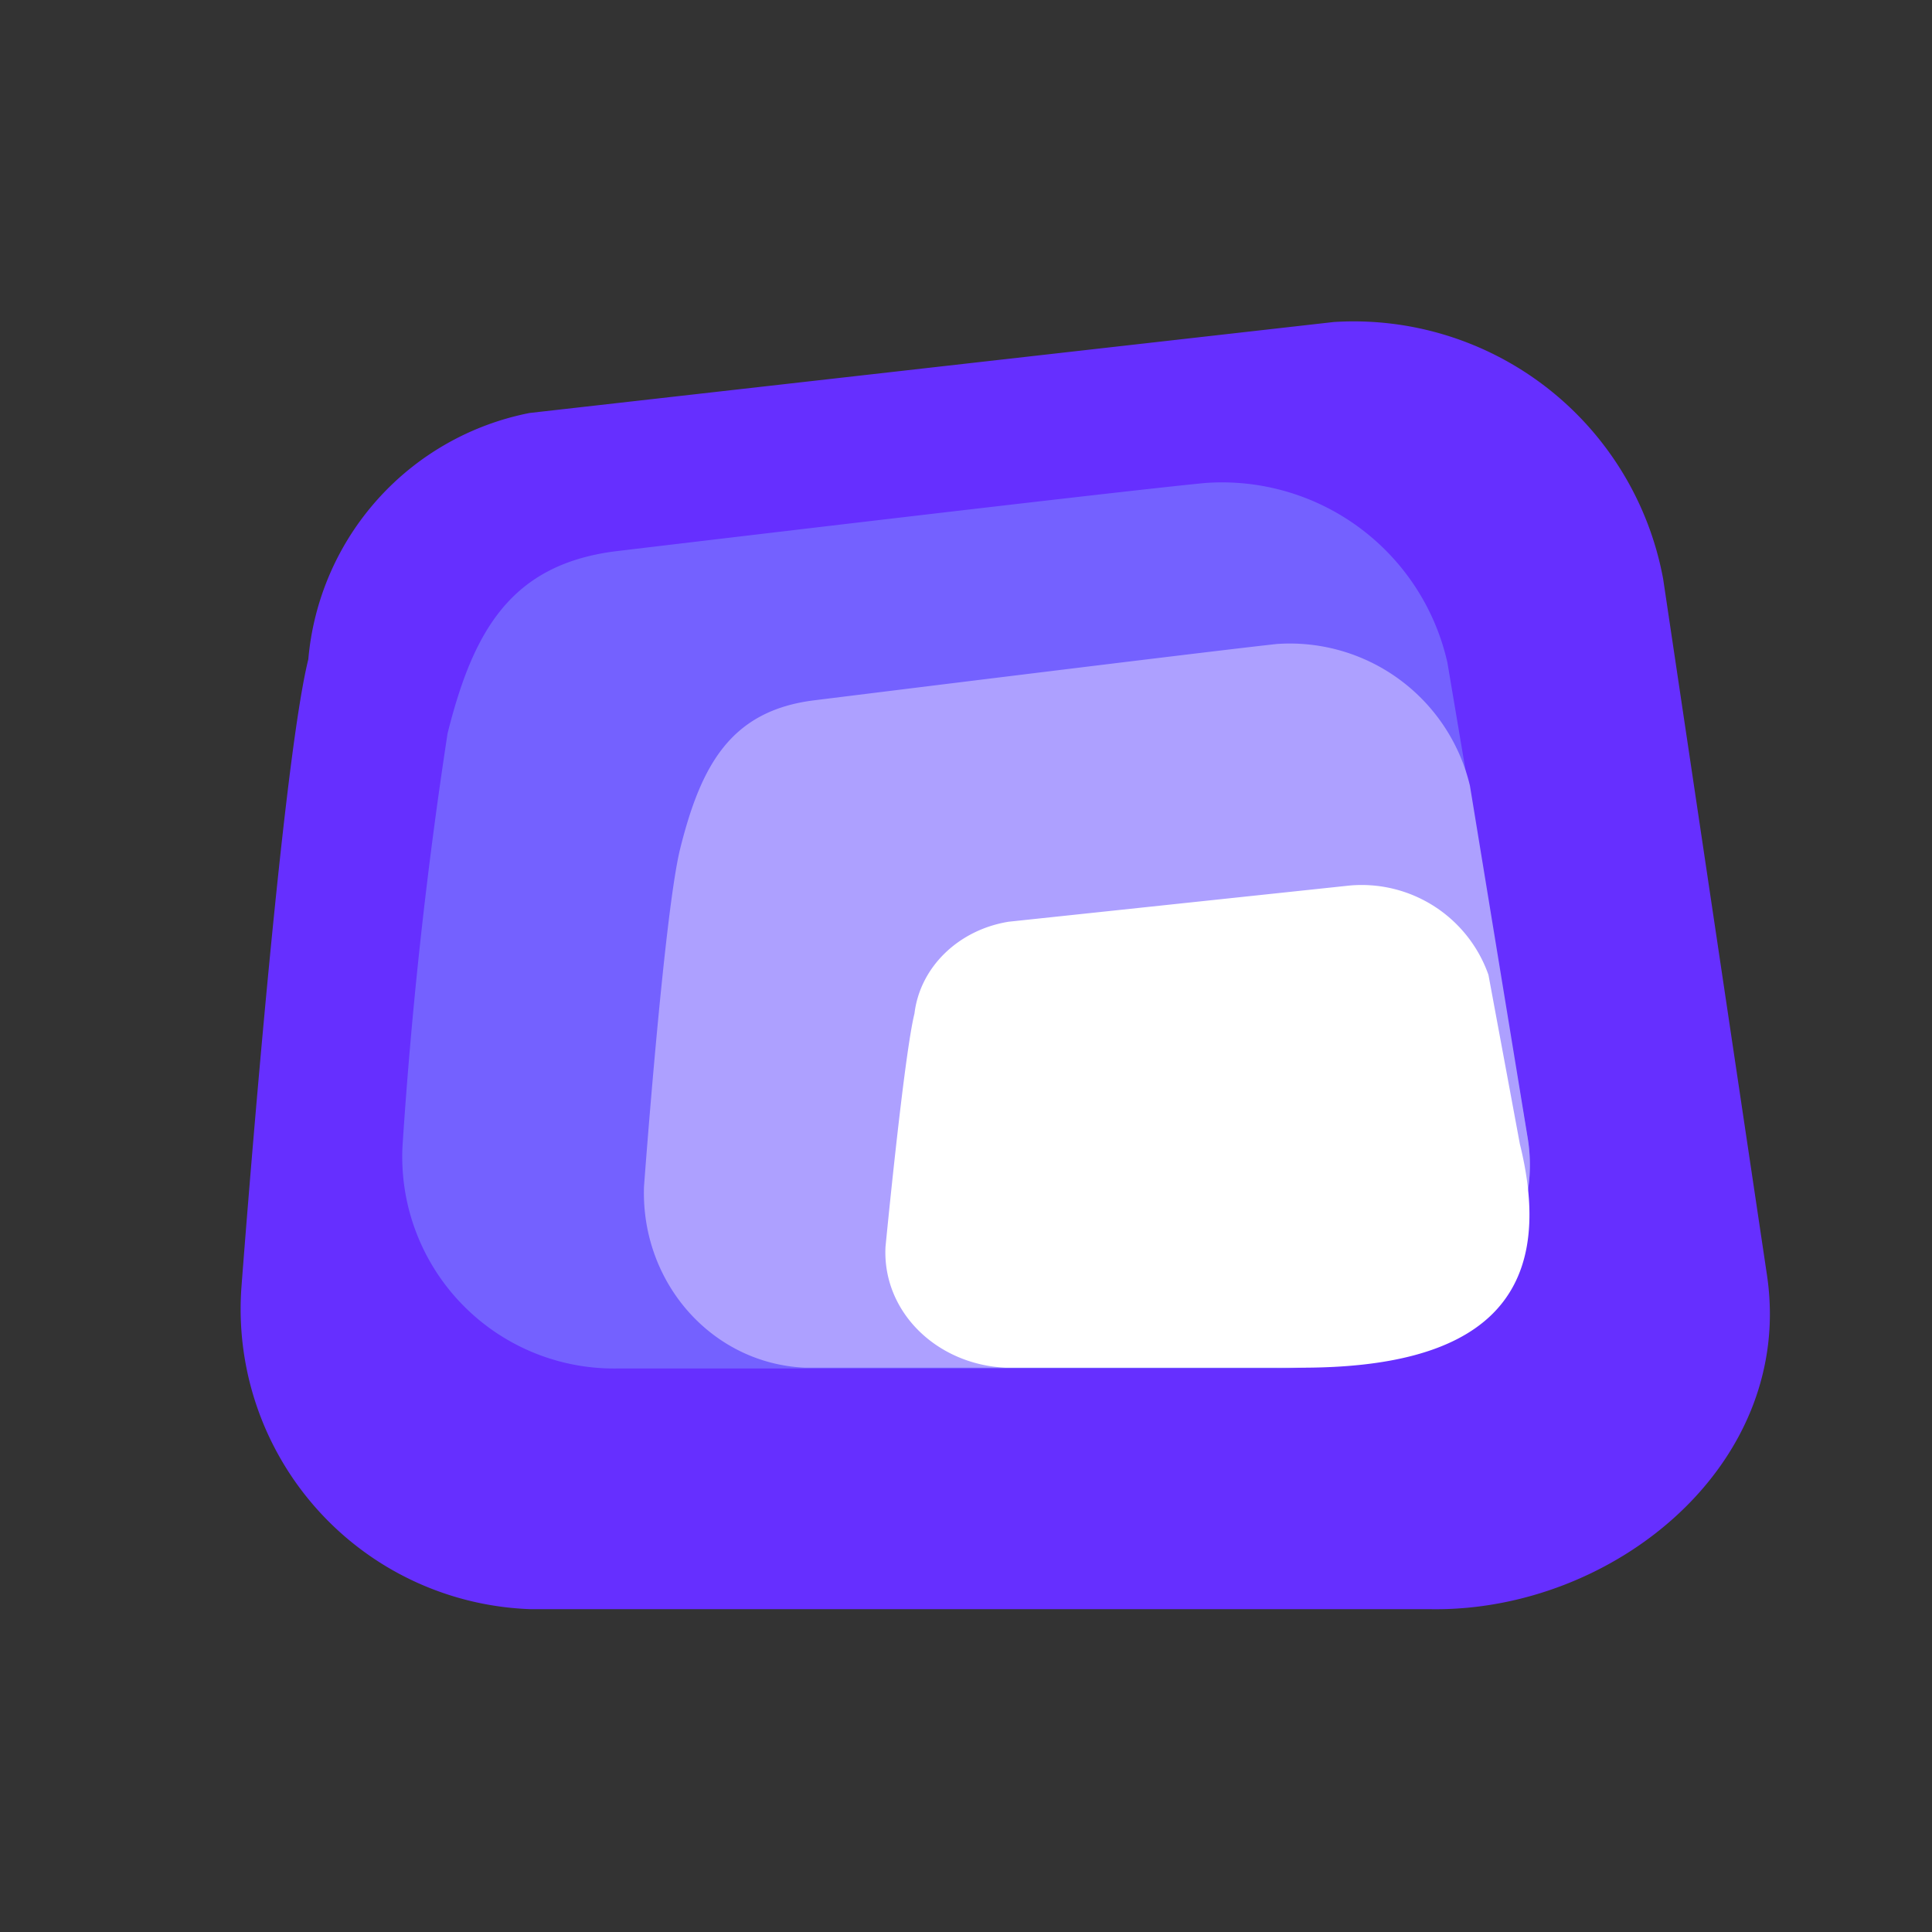 <svg xmlns="http://www.w3.org/2000/svg" width="24" height="24" class="mdl-js"><rect width="100%" height="100%" fill="#333333" stroke="none"/><g fill="none"><path fill="#662FFF" d="M16.57 4L6.58 5.13a3.42 3.42 0 0 0-2.75 3.06C3.48 9.6 3 15.98 3 15.98a3.73 3.73 0 0 0 3.6 4.01h11.18c2.27.03 4.52-1.8 4.17-4.15l-1.29-8.65A3.91 3.91 0 0 0 16.57 4"/><path fill="#7461FF" d="M14.97 6c-1.15.11-7.34.85-7.34.85-1.28.17-1.75.98-2.07 2.26A59.5 59.5 0 0 0 5 14.24 2.63 2.63 0 0 0 7.65 17h8.21c1.67.02 3.37-1.23 3.12-2.84l-1-5.93A2.87 2.87 0 0 0 14.97 6"/><path fill="#ADA0FF" d="M18.98 14.15l-.72-4.39A2.3 2.3 0 0 0 15.86 8c-.92.1-5.75.7-5.75.7-1.03.13-1.4.8-1.66 1.84-.2.8-.45 4.2-.45 4.2-.04 1.2.85 2.2 2 2.25h5.93c1.64.02 3.3-1.23 3.05-2.84"/><path fill="#FFF" d="M18.88 14.21l-.39-2.1A1.67 1.67 0 0 0 16.77 11l-4.24.45c-.62.1-1.1.56-1.17 1.14-.13.52-.36 2.9-.36 2.9-.04.8.63 1.46 1.49 1.5h3.68c2.16 0 3.2-.8 2.71-2.78"/></g></svg>